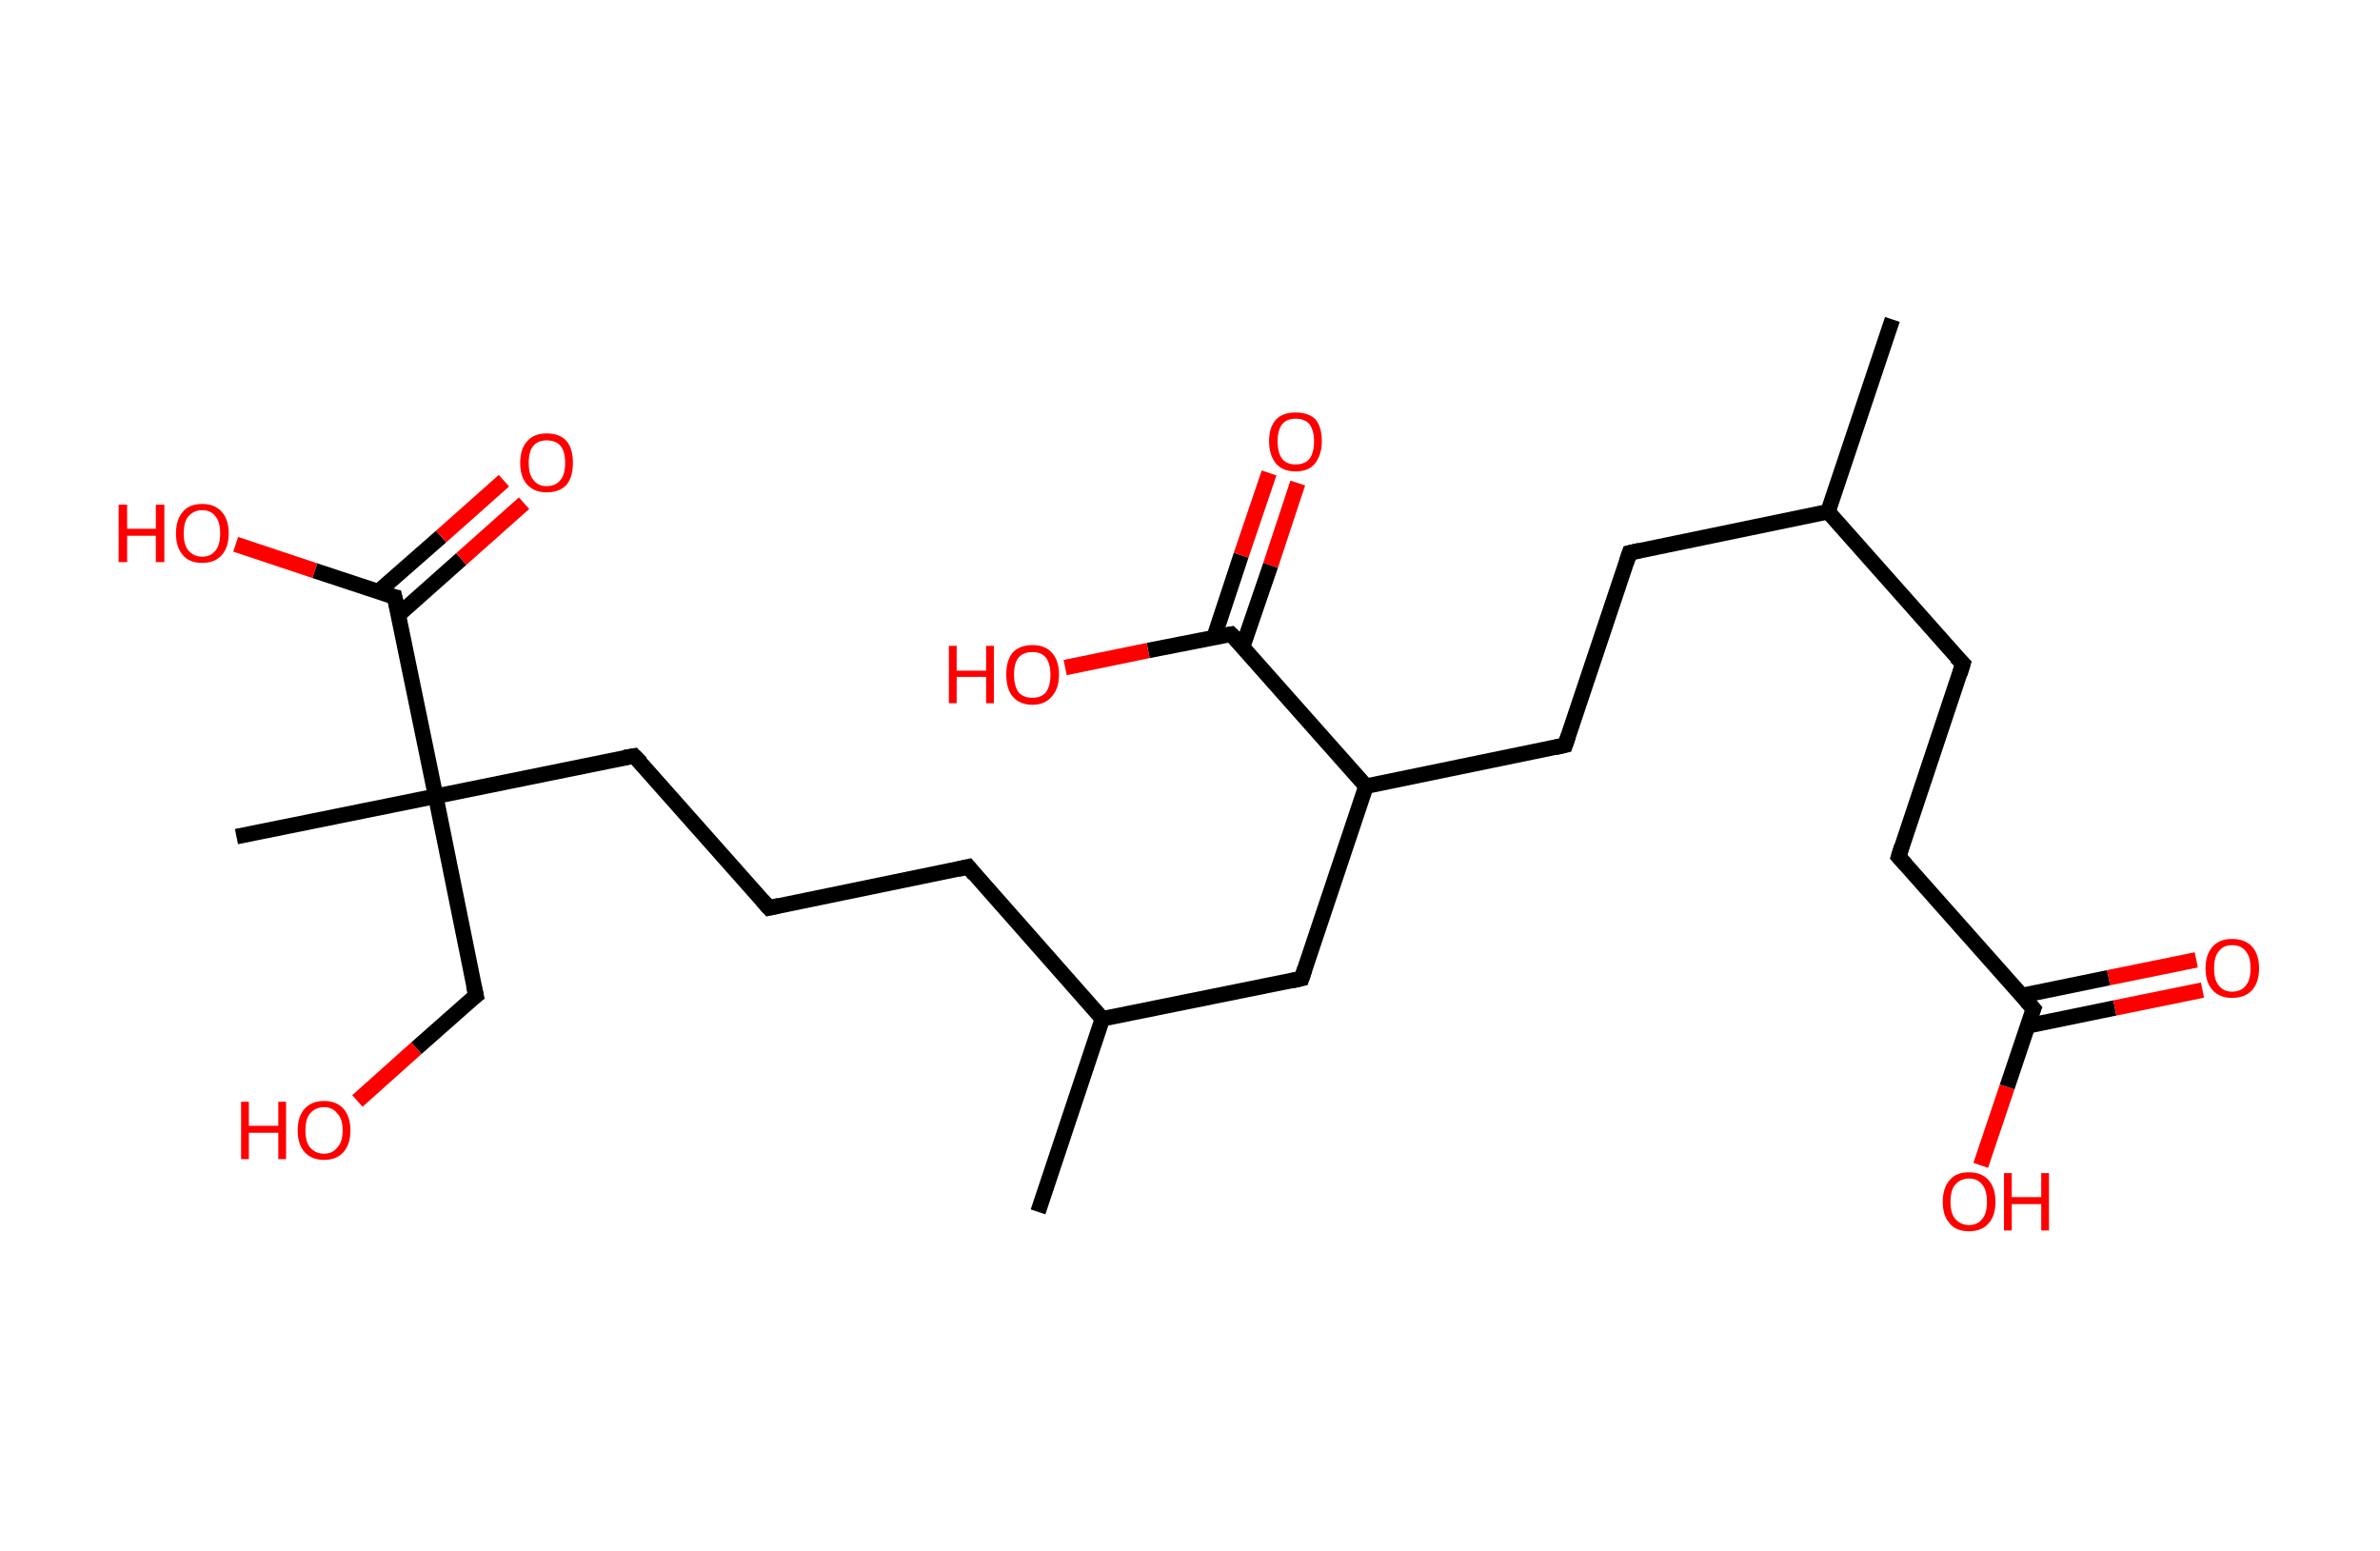 <?xml version='1.0' encoding='ASCII' standalone='yes'?>
<svg xmlns="http://www.w3.org/2000/svg" xmlns:rdkit="http://www.rdkit.org/xml" xmlns:xlink="http://www.w3.org/1999/xlink" version="1.1" baseProfile="full" xml:space="preserve" width="307px" height="200px" viewBox="0 0 307 200">
<!-- END OF HEADER -->
<rect style="opacity:1.0;fill:#FFFFFF;stroke:none" width="307.0" height="200.0" x="0.0" y="0.0"> </rect>
<path class="bond-0 atom-0 atom-1" d="M 244.1,41.2 L 235.8,66.0" style="fill:none;fill-rule:evenodd;stroke:#000000;stroke-width:2.0px;stroke-linecap:butt;stroke-linejoin:miter;stroke-opacity:1"/>
<path class="bond-1 atom-1 atom-2" d="M 235.8,66.0 L 253.2,85.6" style="fill:none;fill-rule:evenodd;stroke:#000000;stroke-width:2.0px;stroke-linecap:butt;stroke-linejoin:miter;stroke-opacity:1"/>
<path class="bond-2 atom-2 atom-3" d="M 253.2,85.6 L 244.9,110.5" style="fill:none;fill-rule:evenodd;stroke:#000000;stroke-width:2.0px;stroke-linecap:butt;stroke-linejoin:miter;stroke-opacity:1"/>
<path class="bond-3 atom-3 atom-4" d="M 244.9,110.5 L 262.3,130.1" style="fill:none;fill-rule:evenodd;stroke:#000000;stroke-width:2.0px;stroke-linecap:butt;stroke-linejoin:miter;stroke-opacity:1"/>
<path class="bond-4 atom-4 atom-5" d="M 261.6,132.3 L 272.8,130.0" style="fill:none;fill-rule:evenodd;stroke:#000000;stroke-width:2.0px;stroke-linecap:butt;stroke-linejoin:miter;stroke-opacity:1"/>
<path class="bond-4 atom-4 atom-5" d="M 272.8,130.0 L 284.1,127.7" style="fill:none;fill-rule:evenodd;stroke:#FF0000;stroke-width:2.0px;stroke-linecap:butt;stroke-linejoin:miter;stroke-opacity:1"/>
<path class="bond-4 atom-4 atom-5" d="M 260.8,128.4 L 272.0,126.1" style="fill:none;fill-rule:evenodd;stroke:#000000;stroke-width:2.0px;stroke-linecap:butt;stroke-linejoin:miter;stroke-opacity:1"/>
<path class="bond-4 atom-4 atom-5" d="M 272.0,126.1 L 283.3,123.8" style="fill:none;fill-rule:evenodd;stroke:#FF0000;stroke-width:2.0px;stroke-linecap:butt;stroke-linejoin:miter;stroke-opacity:1"/>
<path class="bond-5 atom-4 atom-6" d="M 262.3,130.1 L 258.9,140.2" style="fill:none;fill-rule:evenodd;stroke:#000000;stroke-width:2.0px;stroke-linecap:butt;stroke-linejoin:miter;stroke-opacity:1"/>
<path class="bond-5 atom-4 atom-6" d="M 258.9,140.2 L 255.5,150.3" style="fill:none;fill-rule:evenodd;stroke:#FF0000;stroke-width:2.0px;stroke-linecap:butt;stroke-linejoin:miter;stroke-opacity:1"/>
<path class="bond-6 atom-1 atom-7" d="M 235.8,66.0 L 210.2,71.3" style="fill:none;fill-rule:evenodd;stroke:#000000;stroke-width:2.0px;stroke-linecap:butt;stroke-linejoin:miter;stroke-opacity:1"/>
<path class="bond-7 atom-7 atom-8" d="M 210.2,71.3 L 201.9,96.1" style="fill:none;fill-rule:evenodd;stroke:#000000;stroke-width:2.0px;stroke-linecap:butt;stroke-linejoin:miter;stroke-opacity:1"/>
<path class="bond-8 atom-8 atom-9" d="M 201.9,96.1 L 176.2,101.4" style="fill:none;fill-rule:evenodd;stroke:#000000;stroke-width:2.0px;stroke-linecap:butt;stroke-linejoin:miter;stroke-opacity:1"/>
<path class="bond-9 atom-9 atom-10" d="M 176.2,101.4 L 167.9,126.2" style="fill:none;fill-rule:evenodd;stroke:#000000;stroke-width:2.0px;stroke-linecap:butt;stroke-linejoin:miter;stroke-opacity:1"/>
<path class="bond-10 atom-10 atom-11" d="M 167.9,126.2 L 142.2,131.4" style="fill:none;fill-rule:evenodd;stroke:#000000;stroke-width:2.0px;stroke-linecap:butt;stroke-linejoin:miter;stroke-opacity:1"/>
<path class="bond-11 atom-11 atom-12" d="M 142.2,131.4 L 133.9,156.3" style="fill:none;fill-rule:evenodd;stroke:#000000;stroke-width:2.0px;stroke-linecap:butt;stroke-linejoin:miter;stroke-opacity:1"/>
<path class="bond-12 atom-11 atom-13" d="M 142.2,131.4 L 124.9,111.8" style="fill:none;fill-rule:evenodd;stroke:#000000;stroke-width:2.0px;stroke-linecap:butt;stroke-linejoin:miter;stroke-opacity:1"/>
<path class="bond-13 atom-13 atom-14" d="M 124.9,111.8 L 99.2,117.1" style="fill:none;fill-rule:evenodd;stroke:#000000;stroke-width:2.0px;stroke-linecap:butt;stroke-linejoin:miter;stroke-opacity:1"/>
<path class="bond-14 atom-14 atom-15" d="M 99.2,117.1 L 81.8,97.5" style="fill:none;fill-rule:evenodd;stroke:#000000;stroke-width:2.0px;stroke-linecap:butt;stroke-linejoin:miter;stroke-opacity:1"/>
<path class="bond-15 atom-15 atom-16" d="M 81.8,97.5 L 56.2,102.7" style="fill:none;fill-rule:evenodd;stroke:#000000;stroke-width:2.0px;stroke-linecap:butt;stroke-linejoin:miter;stroke-opacity:1"/>
<path class="bond-16 atom-16 atom-17" d="M 56.2,102.7 L 30.5,107.9" style="fill:none;fill-rule:evenodd;stroke:#000000;stroke-width:2.0px;stroke-linecap:butt;stroke-linejoin:miter;stroke-opacity:1"/>
<path class="bond-17 atom-16 atom-18" d="M 56.2,102.7 L 61.4,128.4" style="fill:none;fill-rule:evenodd;stroke:#000000;stroke-width:2.0px;stroke-linecap:butt;stroke-linejoin:miter;stroke-opacity:1"/>
<path class="bond-18 atom-18 atom-19" d="M 61.4,128.4 L 53.7,135.2" style="fill:none;fill-rule:evenodd;stroke:#000000;stroke-width:2.0px;stroke-linecap:butt;stroke-linejoin:miter;stroke-opacity:1"/>
<path class="bond-18 atom-18 atom-19" d="M 53.7,135.2 L 46.1,142.0" style="fill:none;fill-rule:evenodd;stroke:#FF0000;stroke-width:2.0px;stroke-linecap:butt;stroke-linejoin:miter;stroke-opacity:1"/>
<path class="bond-19 atom-16 atom-20" d="M 56.2,102.7 L 50.9,77.0" style="fill:none;fill-rule:evenodd;stroke:#000000;stroke-width:2.0px;stroke-linecap:butt;stroke-linejoin:miter;stroke-opacity:1"/>
<path class="bond-20 atom-20 atom-21" d="M 51.4,79.3 L 59.5,72.1" style="fill:none;fill-rule:evenodd;stroke:#000000;stroke-width:2.0px;stroke-linecap:butt;stroke-linejoin:miter;stroke-opacity:1"/>
<path class="bond-20 atom-20 atom-21" d="M 59.5,72.1 L 67.6,64.9" style="fill:none;fill-rule:evenodd;stroke:#FF0000;stroke-width:2.0px;stroke-linecap:butt;stroke-linejoin:miter;stroke-opacity:1"/>
<path class="bond-20 atom-20 atom-21" d="M 48.8,76.3 L 56.9,69.2" style="fill:none;fill-rule:evenodd;stroke:#000000;stroke-width:2.0px;stroke-linecap:butt;stroke-linejoin:miter;stroke-opacity:1"/>
<path class="bond-20 atom-20 atom-21" d="M 56.9,69.2 L 65.0,62.0" style="fill:none;fill-rule:evenodd;stroke:#FF0000;stroke-width:2.0px;stroke-linecap:butt;stroke-linejoin:miter;stroke-opacity:1"/>
<path class="bond-21 atom-20 atom-22" d="M 50.9,77.0 L 40.6,73.6" style="fill:none;fill-rule:evenodd;stroke:#000000;stroke-width:2.0px;stroke-linecap:butt;stroke-linejoin:miter;stroke-opacity:1"/>
<path class="bond-21 atom-20 atom-22" d="M 40.6,73.6 L 30.4,70.2" style="fill:none;fill-rule:evenodd;stroke:#FF0000;stroke-width:2.0px;stroke-linecap:butt;stroke-linejoin:miter;stroke-opacity:1"/>
<path class="bond-22 atom-9 atom-23" d="M 176.2,101.4 L 158.8,81.8" style="fill:none;fill-rule:evenodd;stroke:#000000;stroke-width:2.0px;stroke-linecap:butt;stroke-linejoin:miter;stroke-opacity:1"/>
<path class="bond-23 atom-23 atom-24" d="M 160.3,83.4 L 163.9,72.9" style="fill:none;fill-rule:evenodd;stroke:#000000;stroke-width:2.0px;stroke-linecap:butt;stroke-linejoin:miter;stroke-opacity:1"/>
<path class="bond-23 atom-23 atom-24" d="M 163.9,72.9 L 167.4,62.3" style="fill:none;fill-rule:evenodd;stroke:#FF0000;stroke-width:2.0px;stroke-linecap:butt;stroke-linejoin:miter;stroke-opacity:1"/>
<path class="bond-23 atom-23 atom-24" d="M 156.6,82.2 L 160.1,71.6" style="fill:none;fill-rule:evenodd;stroke:#000000;stroke-width:2.0px;stroke-linecap:butt;stroke-linejoin:miter;stroke-opacity:1"/>
<path class="bond-23 atom-23 atom-24" d="M 160.1,71.6 L 163.7,61.0" style="fill:none;fill-rule:evenodd;stroke:#FF0000;stroke-width:2.0px;stroke-linecap:butt;stroke-linejoin:miter;stroke-opacity:1"/>
<path class="bond-24 atom-23 atom-25" d="M 158.8,81.8 L 148.1,83.9" style="fill:none;fill-rule:evenodd;stroke:#000000;stroke-width:2.0px;stroke-linecap:butt;stroke-linejoin:miter;stroke-opacity:1"/>
<path class="bond-24 atom-23 atom-25" d="M 148.1,83.9 L 137.4,86.1" style="fill:none;fill-rule:evenodd;stroke:#FF0000;stroke-width:2.0px;stroke-linecap:butt;stroke-linejoin:miter;stroke-opacity:1"/>
<path d="M 252.3,84.7 L 253.2,85.6 L 252.8,86.9" style="fill:none;stroke:#000000;stroke-width:2.0px;stroke-linecap:butt;stroke-linejoin:miter;stroke-opacity:1;"/>
<path d="M 245.3,109.2 L 244.9,110.5 L 245.8,111.5" style="fill:none;stroke:#000000;stroke-width:2.0px;stroke-linecap:butt;stroke-linejoin:miter;stroke-opacity:1;"/>
<path d="M 261.4,129.1 L 262.3,130.1 L 262.1,130.6" style="fill:none;stroke:#000000;stroke-width:2.0px;stroke-linecap:butt;stroke-linejoin:miter;stroke-opacity:1;"/>
<path d="M 211.5,71.0 L 210.2,71.3 L 209.8,72.5" style="fill:none;stroke:#000000;stroke-width:2.0px;stroke-linecap:butt;stroke-linejoin:miter;stroke-opacity:1;"/>
<path d="M 202.3,94.9 L 201.9,96.1 L 200.6,96.4" style="fill:none;stroke:#000000;stroke-width:2.0px;stroke-linecap:butt;stroke-linejoin:miter;stroke-opacity:1;"/>
<path d="M 168.3,125.0 L 167.9,126.2 L 166.6,126.5" style="fill:none;stroke:#000000;stroke-width:2.0px;stroke-linecap:butt;stroke-linejoin:miter;stroke-opacity:1;"/>
<path d="M 125.7,112.8 L 124.9,111.8 L 123.6,112.1" style="fill:none;stroke:#000000;stroke-width:2.0px;stroke-linecap:butt;stroke-linejoin:miter;stroke-opacity:1;"/>
<path d="M 100.5,116.8 L 99.2,117.1 L 98.3,116.1" style="fill:none;stroke:#000000;stroke-width:2.0px;stroke-linecap:butt;stroke-linejoin:miter;stroke-opacity:1;"/>
<path d="M 82.7,98.4 L 81.8,97.5 L 80.6,97.7" style="fill:none;stroke:#000000;stroke-width:2.0px;stroke-linecap:butt;stroke-linejoin:miter;stroke-opacity:1;"/>
<path d="M 61.1,127.1 L 61.4,128.4 L 61.0,128.7" style="fill:none;stroke:#000000;stroke-width:2.0px;stroke-linecap:butt;stroke-linejoin:miter;stroke-opacity:1;"/>
<path d="M 51.2,78.3 L 50.9,77.0 L 50.4,76.9" style="fill:none;stroke:#000000;stroke-width:2.0px;stroke-linecap:butt;stroke-linejoin:miter;stroke-opacity:1;"/>
<path d="M 159.7,82.7 L 158.8,81.8 L 158.3,81.9" style="fill:none;stroke:#000000;stroke-width:2.0px;stroke-linecap:butt;stroke-linejoin:miter;stroke-opacity:1;"/>
<path class="atom-5" d="M 284.5 124.9 Q 284.5 123.1, 285.4 122.1 Q 286.3 121.1, 287.9 121.1 Q 289.6 121.1, 290.5 122.1 Q 291.4 123.1, 291.4 124.9 Q 291.4 126.7, 290.5 127.7 Q 289.6 128.7, 287.9 128.7 Q 286.3 128.7, 285.4 127.7 Q 284.5 126.7, 284.5 124.9 M 287.9 127.9 Q 289.1 127.9, 289.7 127.1 Q 290.3 126.4, 290.3 124.9 Q 290.3 123.4, 289.7 122.7 Q 289.1 121.9, 287.9 121.9 Q 286.8 121.9, 286.2 122.7 Q 285.6 123.4, 285.6 124.9 Q 285.6 126.4, 286.2 127.1 Q 286.8 127.9, 287.9 127.9 " fill="#FF0000"/>
<path class="atom-6" d="M 250.6 155.0 Q 250.6 153.2, 251.5 152.2 Q 252.3 151.2, 254.0 151.2 Q 255.6 151.2, 256.5 152.2 Q 257.4 153.2, 257.4 155.0 Q 257.4 156.8, 256.5 157.8 Q 255.6 158.8, 254.0 158.8 Q 252.3 158.8, 251.5 157.8 Q 250.6 156.8, 250.6 155.0 M 254.0 158.0 Q 255.1 158.0, 255.7 157.2 Q 256.3 156.5, 256.3 155.0 Q 256.3 153.5, 255.7 152.8 Q 255.1 152.0, 254.0 152.0 Q 252.9 152.0, 252.2 152.8 Q 251.6 153.5, 251.6 155.0 Q 251.6 156.5, 252.2 157.2 Q 252.9 158.0, 254.0 158.0 " fill="#FF0000"/>
<path class="atom-6" d="M 258.5 151.3 L 259.5 151.3 L 259.5 154.4 L 263.3 154.4 L 263.3 151.3 L 264.3 151.3 L 264.3 158.7 L 263.3 158.7 L 263.3 155.3 L 259.5 155.3 L 259.5 158.7 L 258.5 158.7 L 258.5 151.3 " fill="#FF0000"/>
<path class="atom-19" d="M 31.1 142.1 L 32.1 142.1 L 32.1 145.2 L 35.9 145.2 L 35.9 142.1 L 36.9 142.1 L 36.9 149.5 L 35.9 149.5 L 35.9 146.1 L 32.1 146.1 L 32.1 149.5 L 31.1 149.5 L 31.1 142.1 " fill="#FF0000"/>
<path class="atom-19" d="M 38.4 145.8 Q 38.4 144.0, 39.3 143.0 Q 40.2 142.0, 41.8 142.0 Q 43.4 142.0, 44.3 143.0 Q 45.2 144.0, 45.2 145.8 Q 45.2 147.6, 44.3 148.6 Q 43.4 149.6, 41.8 149.6 Q 40.2 149.6, 39.3 148.6 Q 38.4 147.6, 38.4 145.8 M 41.8 148.8 Q 42.9 148.8, 43.5 148.0 Q 44.2 147.3, 44.2 145.8 Q 44.2 144.3, 43.5 143.6 Q 42.9 142.8, 41.8 142.8 Q 40.7 142.8, 40.0 143.6 Q 39.4 144.3, 39.4 145.8 Q 39.4 147.3, 40.0 148.0 Q 40.7 148.8, 41.8 148.8 " fill="#FF0000"/>
<path class="atom-21" d="M 67.1 59.7 Q 67.1 57.9, 68.0 56.9 Q 68.9 55.9, 70.5 55.9 Q 72.2 55.9, 73.1 56.9 Q 73.9 57.9, 73.9 59.7 Q 73.9 61.5, 73.1 62.5 Q 72.2 63.5, 70.5 63.5 Q 68.9 63.5, 68.0 62.5 Q 67.1 61.5, 67.1 59.7 M 70.5 62.7 Q 71.7 62.7, 72.3 61.9 Q 72.9 61.2, 72.9 59.7 Q 72.9 58.2, 72.3 57.5 Q 71.7 56.8, 70.5 56.8 Q 69.4 56.8, 68.8 57.5 Q 68.2 58.2, 68.2 59.7 Q 68.2 61.2, 68.8 61.9 Q 69.4 62.7, 70.5 62.7 " fill="#FF0000"/>
<path class="atom-22" d="M 15.3 65.1 L 16.4 65.1 L 16.4 68.2 L 20.1 68.2 L 20.1 65.1 L 21.2 65.1 L 21.2 72.5 L 20.1 72.5 L 20.1 69.1 L 16.4 69.1 L 16.4 72.5 L 15.3 72.5 L 15.3 65.1 " fill="#FF0000"/>
<path class="atom-22" d="M 22.7 68.8 Q 22.7 67.0, 23.6 66.0 Q 24.4 65.0, 26.1 65.0 Q 27.7 65.0, 28.6 66.0 Q 29.5 67.0, 29.5 68.8 Q 29.5 70.6, 28.6 71.6 Q 27.7 72.6, 26.1 72.6 Q 24.4 72.6, 23.6 71.6 Q 22.7 70.6, 22.7 68.8 M 26.1 71.8 Q 27.2 71.8, 27.8 71.0 Q 28.4 70.3, 28.4 68.8 Q 28.4 67.3, 27.8 66.6 Q 27.2 65.8, 26.1 65.8 Q 25.0 65.8, 24.3 66.6 Q 23.7 67.3, 23.7 68.8 Q 23.7 70.3, 24.3 71.0 Q 25.0 71.8, 26.1 71.8 " fill="#FF0000"/>
<path class="atom-24" d="M 163.7 56.9 Q 163.7 55.1, 164.6 54.1 Q 165.5 53.2, 167.1 53.2 Q 168.8 53.2, 169.7 54.1 Q 170.5 55.1, 170.5 56.9 Q 170.5 58.7, 169.6 59.8 Q 168.8 60.8, 167.1 60.8 Q 165.5 60.8, 164.6 59.8 Q 163.7 58.7, 163.7 56.9 M 167.1 59.9 Q 168.3 59.9, 168.9 59.2 Q 169.5 58.4, 169.5 56.9 Q 169.5 55.5, 168.9 54.7 Q 168.3 54.0, 167.1 54.0 Q 166.0 54.0, 165.4 54.7 Q 164.8 55.5, 164.8 56.9 Q 164.8 58.4, 165.4 59.2 Q 166.0 59.9, 167.1 59.9 " fill="#FF0000"/>
<path class="atom-25" d="M 122.4 83.3 L 123.4 83.3 L 123.4 86.5 L 127.2 86.5 L 127.2 83.3 L 128.2 83.3 L 128.2 90.7 L 127.2 90.7 L 127.2 87.3 L 123.4 87.3 L 123.4 90.7 L 122.4 90.7 L 122.4 83.3 " fill="#FF0000"/>
<path class="atom-25" d="M 129.8 87.0 Q 129.8 85.2, 130.6 84.2 Q 131.5 83.2, 133.2 83.2 Q 134.8 83.2, 135.7 84.2 Q 136.6 85.2, 136.6 87.0 Q 136.6 88.8, 135.7 89.8 Q 134.8 90.9, 133.2 90.9 Q 131.5 90.9, 130.6 89.8 Q 129.8 88.8, 129.8 87.0 M 133.2 90.0 Q 134.3 90.0, 134.9 89.3 Q 135.5 88.5, 135.5 87.0 Q 135.5 85.6, 134.9 84.8 Q 134.3 84.1, 133.2 84.1 Q 132.0 84.1, 131.4 84.8 Q 130.8 85.5, 130.8 87.0 Q 130.8 88.5, 131.4 89.3 Q 132.0 90.0, 133.2 90.0 " fill="#FF0000"/>
</svg>
